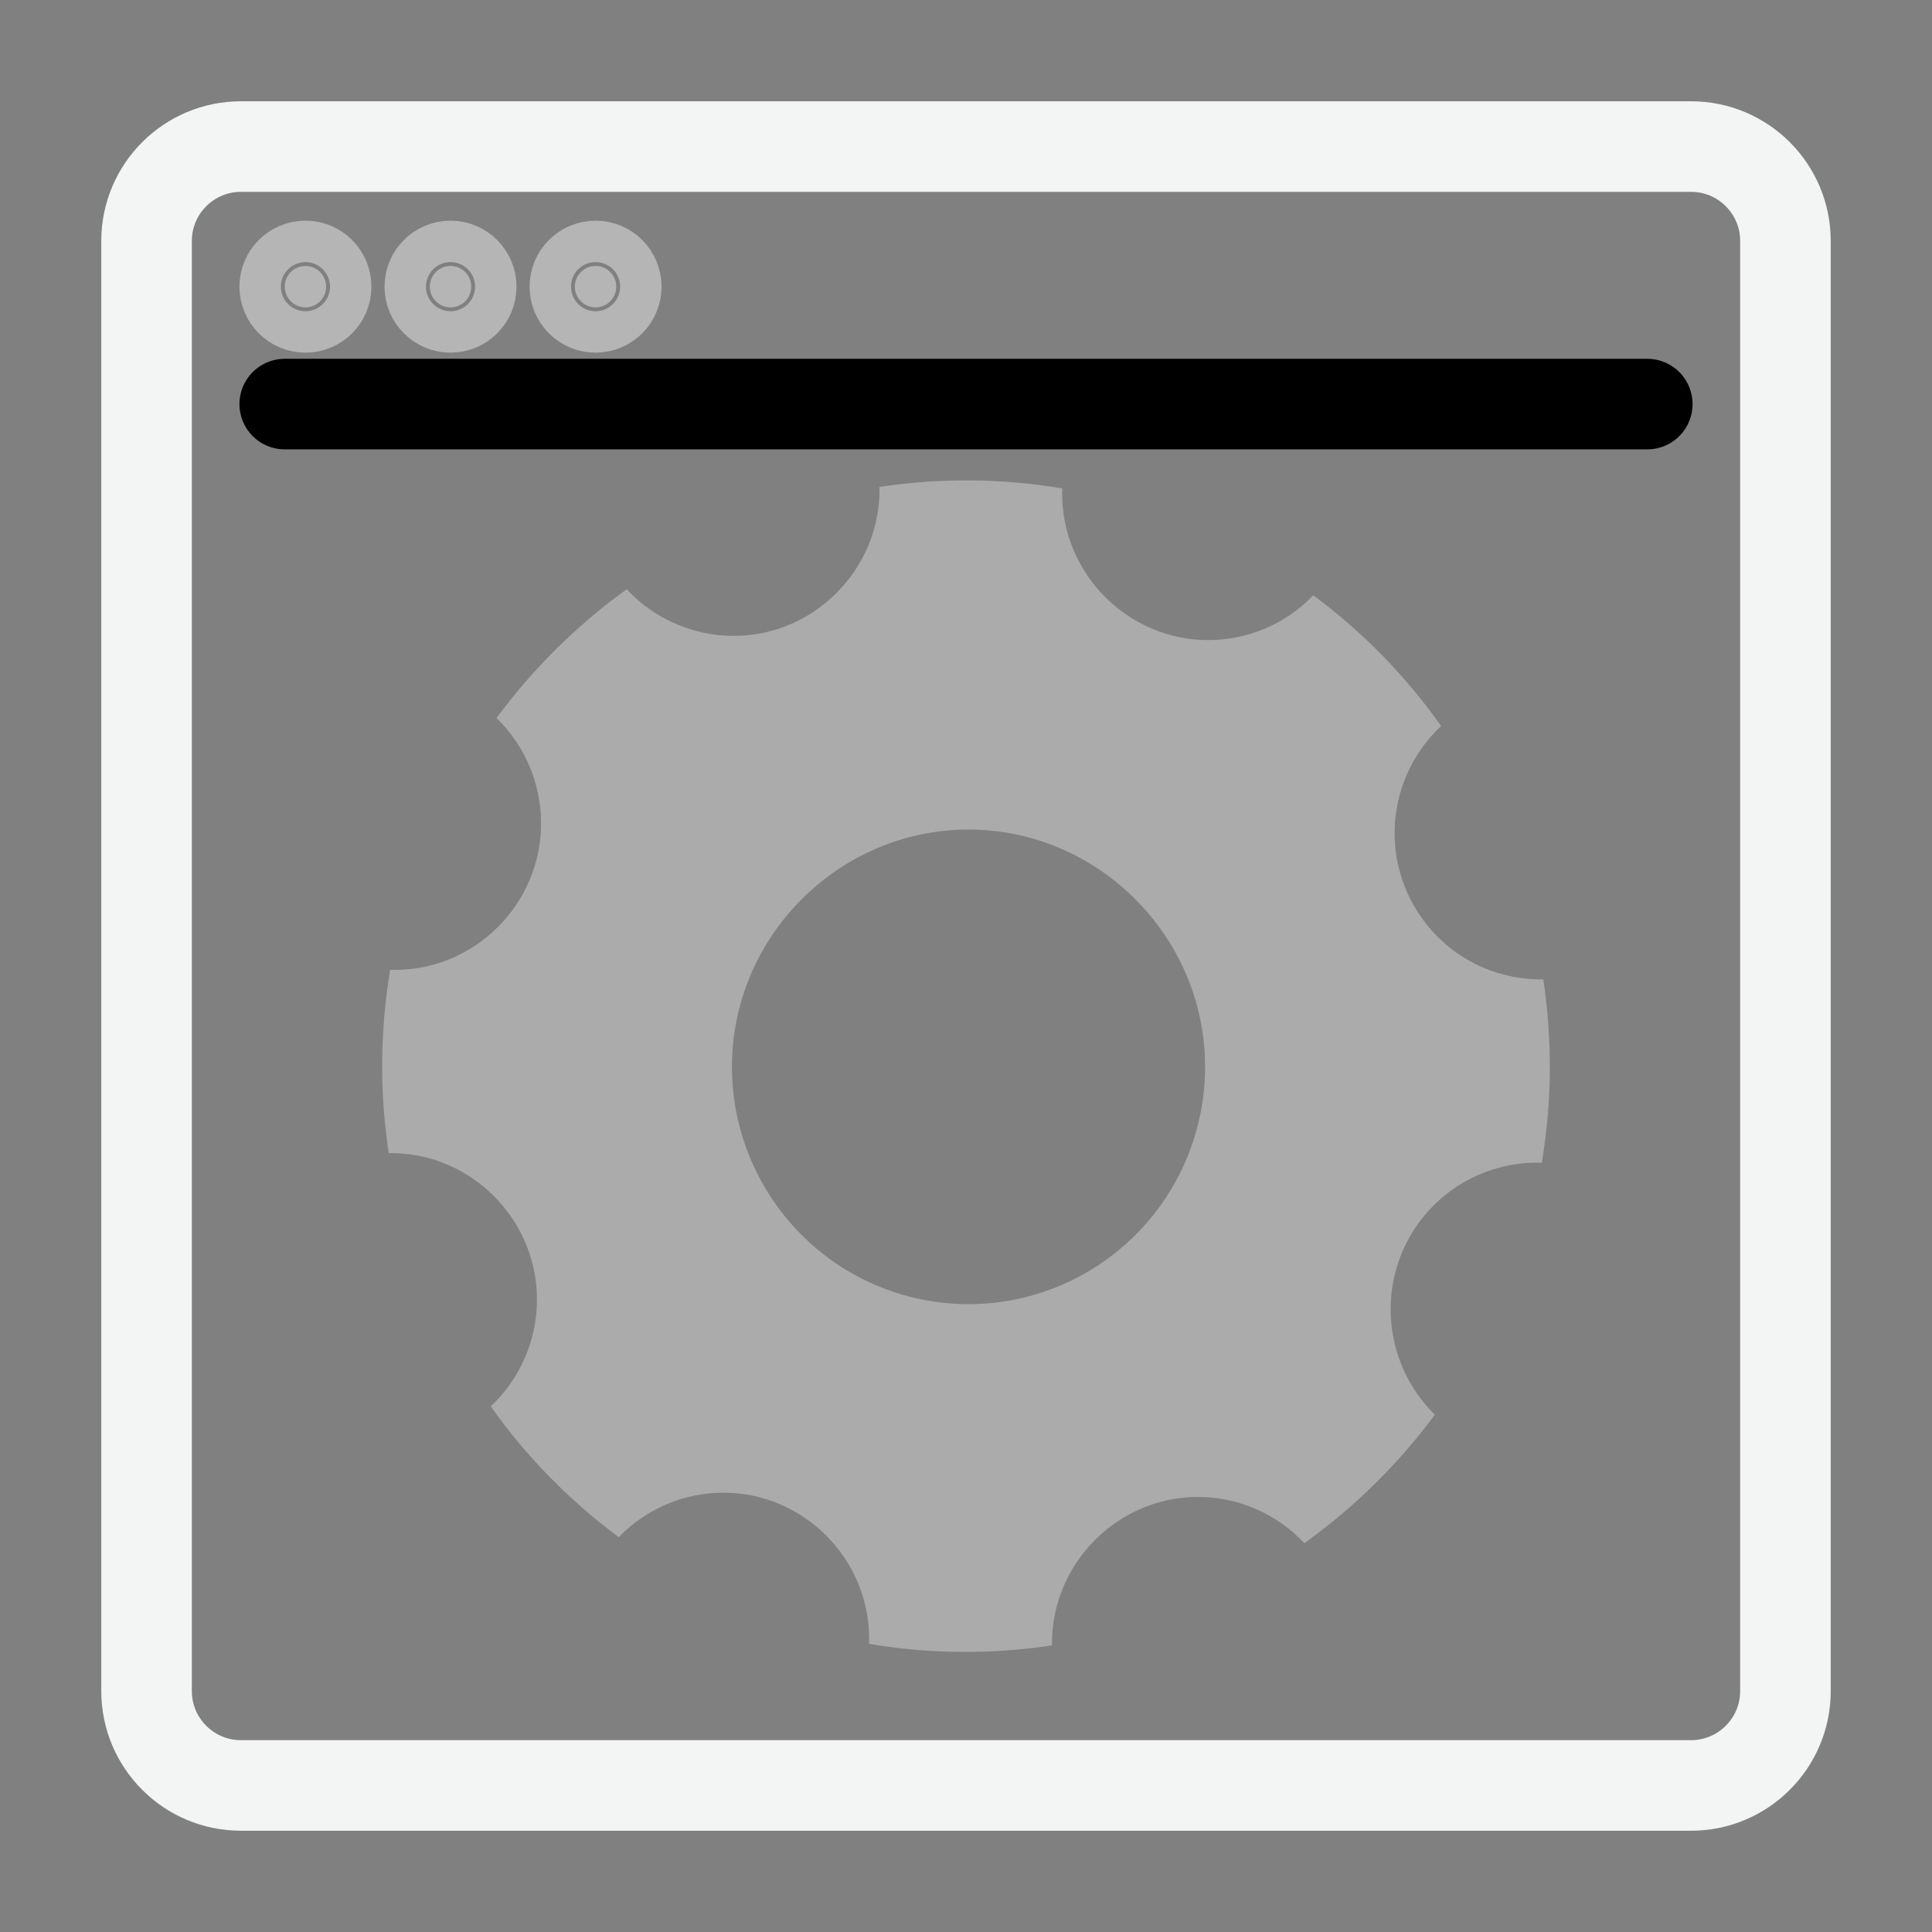<?xml version="1.0" encoding="UTF-8" standalone="no"?>
<!DOCTYPE svg PUBLIC "-//W3C//DTD SVG 1.1//EN" "http://www.w3.org/Graphics/SVG/1.1/DTD/svg11.dtd">
<svg width="100%" height="100%" viewBox="0 0 64 64" version="1.1" xmlns="http://www.w3.org/2000/svg" xmlns:xlink="http://www.w3.org/1999/xlink" xml:space="preserve" xmlns:serif="http://www.serif.com/" style="fill-rule:evenodd;clip-rule:evenodd;stroke-linecap:round;stroke-linejoin:round;stroke-miterlimit:1.5;">
    <rect x="0" y="0" width="64" height="64" fill="#808080" stroke="none"/>
    <g id="Layer1">
        <path d="M59.145,7.98L59.145,56.02C59.145,57.744 57.744,59.145 56.02,59.145L7.98,59.145C6.256,59.145 4.855,57.744 4.855,56.02L4.855,7.98C4.855,6.256 6.256,4.855 7.98,4.855L56.02,4.855C57.744,4.855 59.145,6.256 59.145,7.98Z" style="fill:none;stroke:#f3f4f4;stroke-width:3px;"/>
        <path d="M9.432,13.386L54.568,13.386" style="fill:none;stroke:#010001;stroke-width:3px;"/>
        <circle cx="10.118" cy="9.496" r="0.686" style="fill:#b5b5b5;stroke:#b5b5b5;stroke-width:3px;"/>
        <circle cx="14.924" cy="9.496" r="0.686" style="fill:#b5b5b5;stroke:#b5b5b5;stroke-width:3px;"/>
        <circle cx="19.729" cy="9.496" r="0.686" style="fill:#b5b5b5;stroke:#b5b5b5;stroke-width:3px;"/>
    </g>
    <g id="surface1">
        <path d="M46.451,41.471C47.233,39.627 49.078,38.448 51.074,38.518C51.412,36.509 51.427,34.459 51.124,32.445C50.448,32.454 49.774,32.324 49.148,32.059C47.363,31.304 46.198,29.54 46.198,27.598C46.198,26.25 46.758,24.967 47.739,24.05C46.566,22.392 45.137,20.929 43.505,19.72C42.593,20.67 41.334,21.204 40.023,21.204C37.371,21.204 35.185,19.015 35.185,16.355C35.185,16.296 35.188,16.239 35.188,16.18C33.186,15.841 31.142,15.827 29.133,16.13C29.136,16.16 29.136,16.192 29.136,16.219C29.136,18.877 26.955,21.065 24.305,21.065C23.655,21.065 23.011,20.932 22.411,20.675C21.785,20.413 21.223,20.018 20.761,19.519C19.112,20.708 17.656,22.148 16.447,23.785C17.391,24.699 17.924,25.961 17.924,27.277C17.924,29.938 15.741,32.129 13.086,32.129C13.033,32.129 12.98,32.129 12.924,32.126C12.589,34.138 12.571,36.185 12.877,38.199L12.956,38.199C15.606,38.199 17.788,40.388 17.788,43.046C17.788,44.388 17.233,45.671 16.256,46.589C17.432,48.249 18.865,49.71 20.497,50.922C21.405,49.978 22.658,49.447 23.967,49.447C26.617,49.447 28.792,51.632 28.792,54.287L28.792,54.456C30.795,54.795 32.839,54.81 34.847,54.505L34.847,54.44C34.847,51.78 37.03,49.588 39.685,49.588C41.017,49.588 42.296,50.143 43.208,51.119C44.864,49.936 46.322,48.5 47.531,46.863C46.101,45.462 45.672,43.318 46.451,41.471ZM29.022,42.577C26.131,41.347 24.246,38.489 24.246,35.341C24.246,31.029 27.783,27.48 32.083,27.48C36.382,27.48 39.92,31.029 39.92,35.341C39.92,36.398 39.708,37.442 39.296,38.412C38.071,41.312 35.224,43.202 32.086,43.202C31.033,43.202 29.989,42.99 29.022,42.577Z" style="fill:#acabab;fill-rule:nonzero;"/>
    </g>
</svg>

